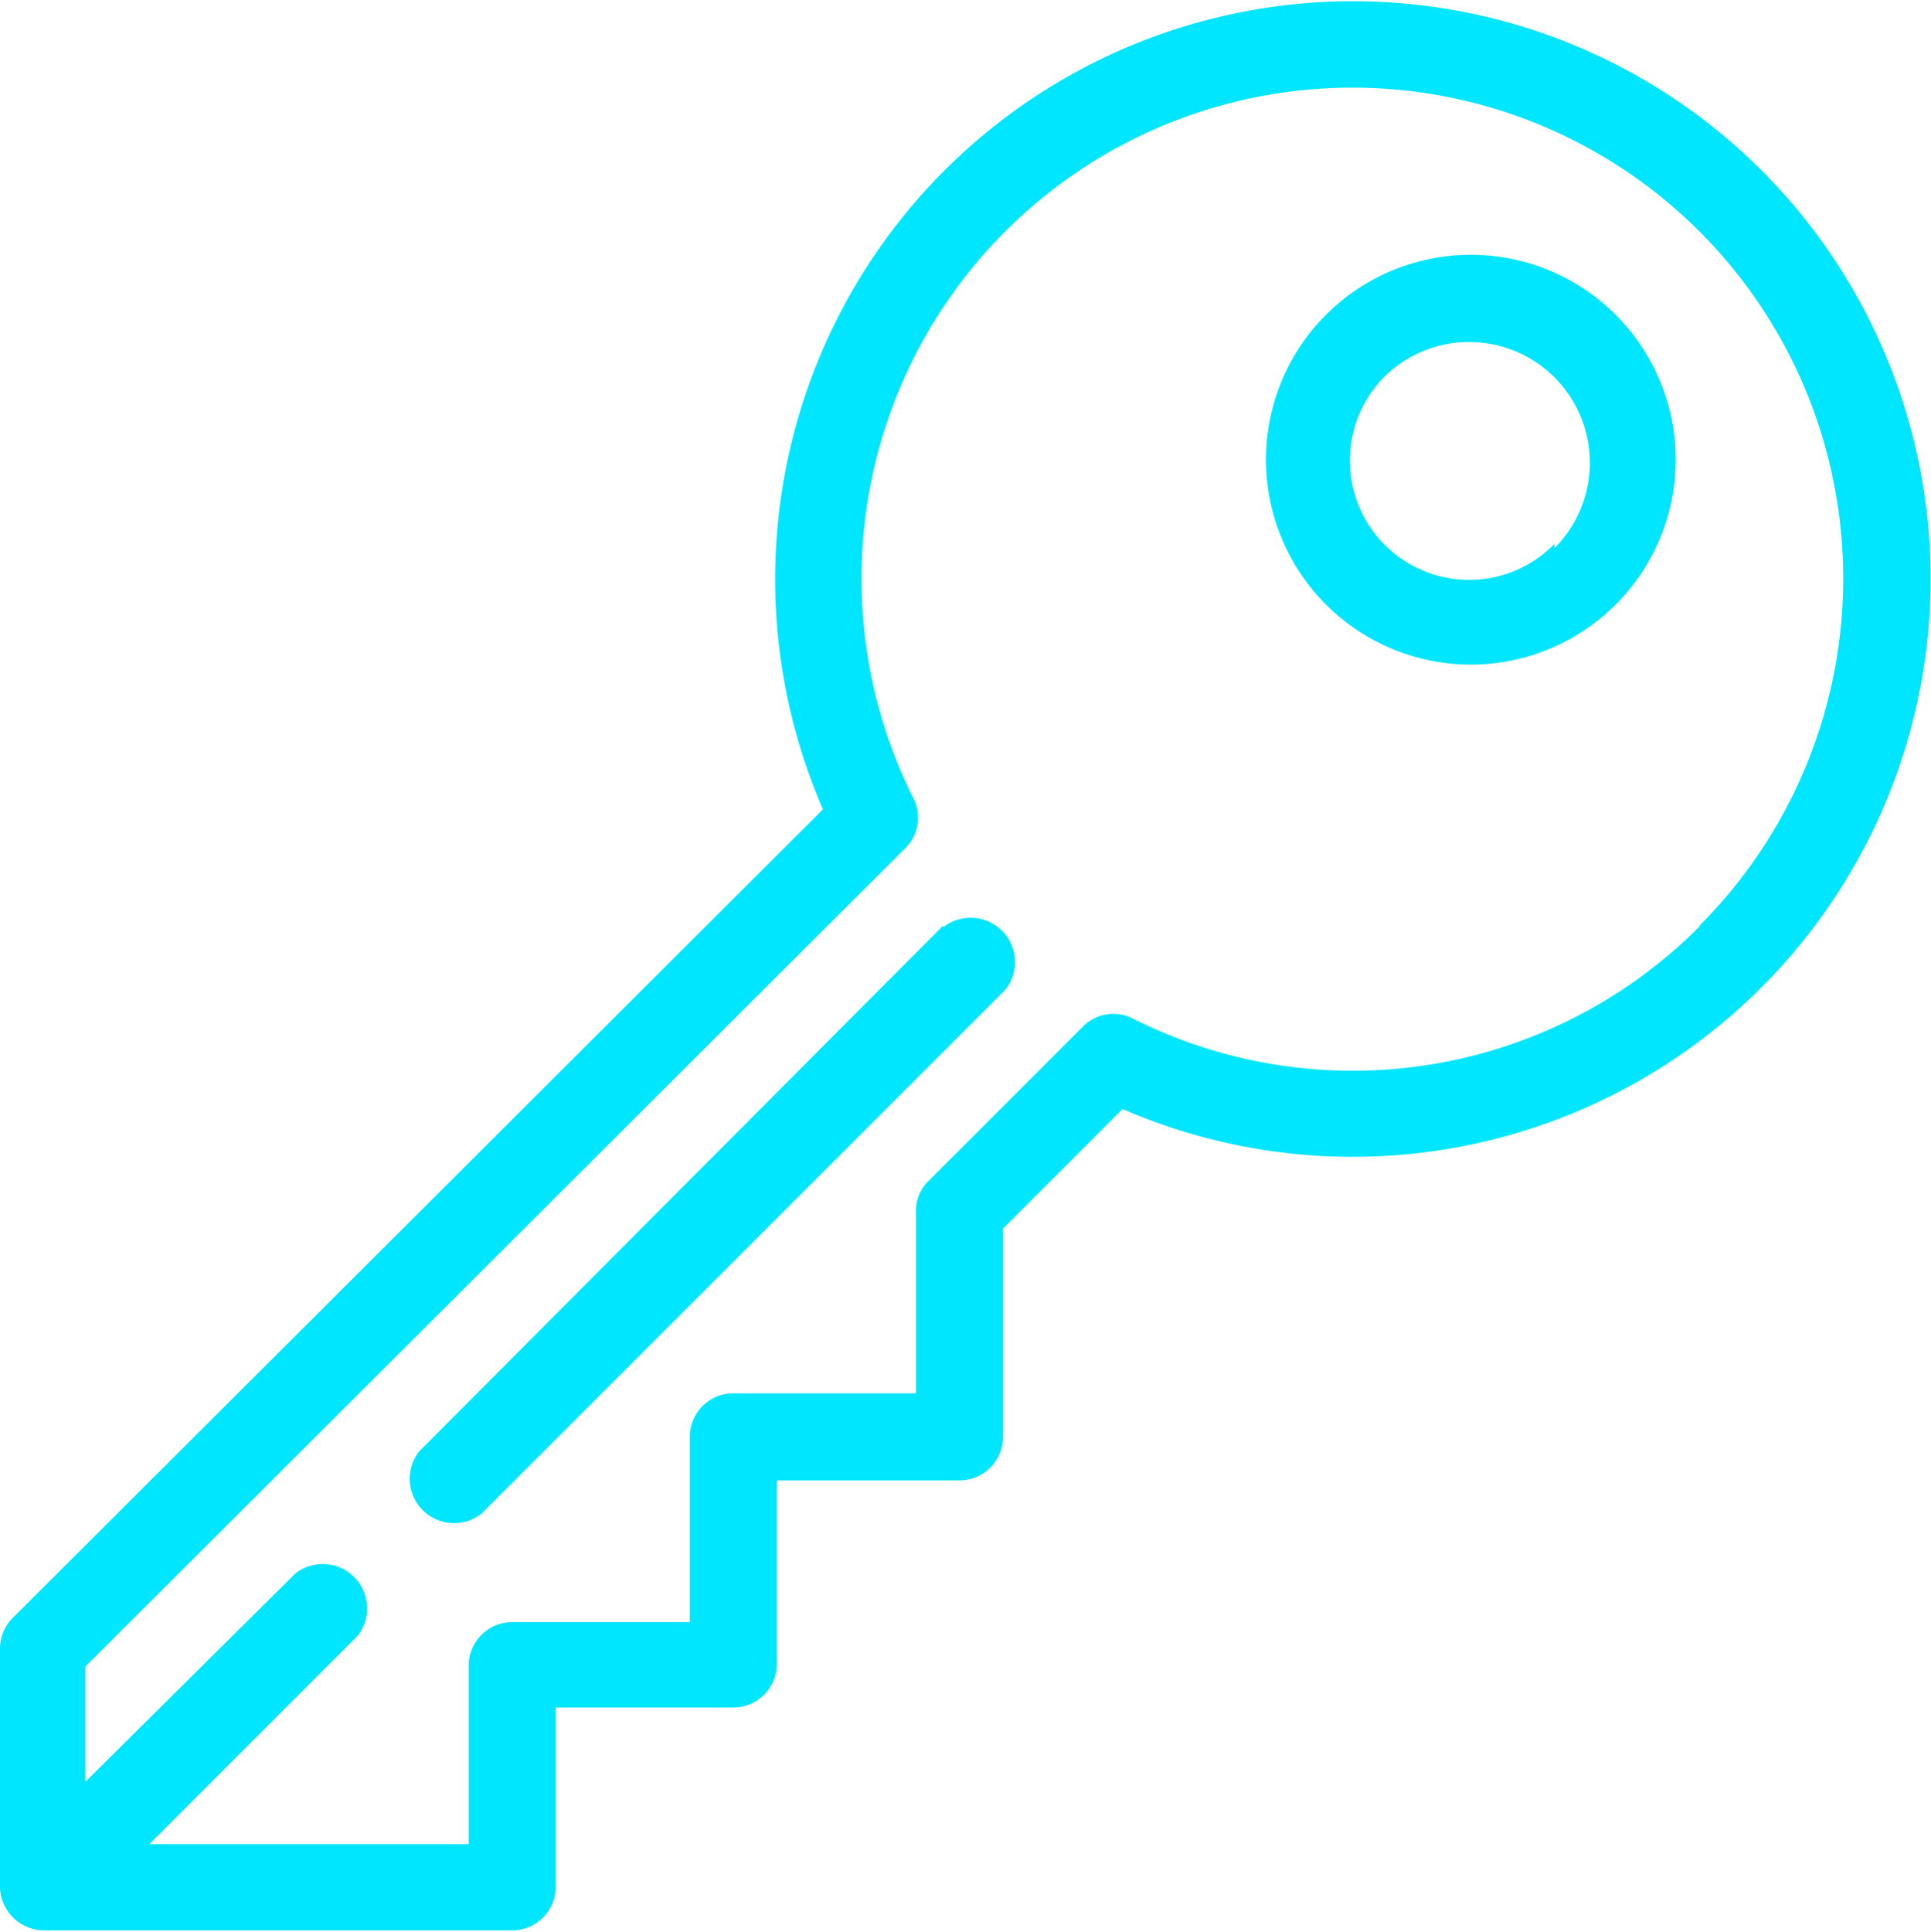 <svg xmlns="http://www.w3.org/2000/svg" viewBox="0 0 22.62 22.63"><defs><style>.cls-1{fill:#00e6ff;}</style></defs><title>permission-icon-on</title><g id="Layer_2" data-name="Layer 2"><g id="Layer_1-2" data-name="Layer 1"><g id="hotel"><path id="Path_31" data-name="Path 31" class="cls-1" d="M11.05,10.84,4.91,17a.52.52,0,0,0,.73.73h0l6.14-6.14a.52.52,0,0,0-.73-.73Z"/><path id="Path_32" data-name="Path 32" class="cls-1" d="M20.64,2a6.77,6.77,0,0,0-11,7.48L.16,18.94A.51.51,0,0,0,0,19.3v2.81H0a.52.52,0,0,0,.5.5H6a.51.51,0,0,0,.51-.52h0V20H8.59a.51.51,0,0,0,.51-.51h0V17.34h2.14a.51.51,0,0,0,.51-.52h0V14.39l1.4-1.4A6.77,6.77,0,0,0,20.64,2Zm-.73,8.85a5.73,5.73,0,0,1-6.64,1.08.5.5,0,0,0-.59.1l-1.8,1.8a.48.48,0,0,0-.15.36v2.13H8.59a.51.51,0,0,0-.51.52h0V19H6a.51.51,0,0,0-.51.51h0V21.6H1.75l2.44-2.44a.52.52,0,0,0-.73-.73L1,20.87V19.52L10.6,9.94a.5.5,0,0,0,.1-.59,5.75,5.75,0,1,1,9.21,1.49Z"/><path id="Path_33" data-name="Path 33" class="cls-1" d="M15.53,3.69h0a2.4,2.4,0,1,0,3.4,0A2.4,2.4,0,0,0,15.53,3.69Zm2.68,2.68a1.38,1.38,0,0,1-2-1.95h0a1.38,1.38,0,1,1,2,2Z"/></g></g></g></svg>